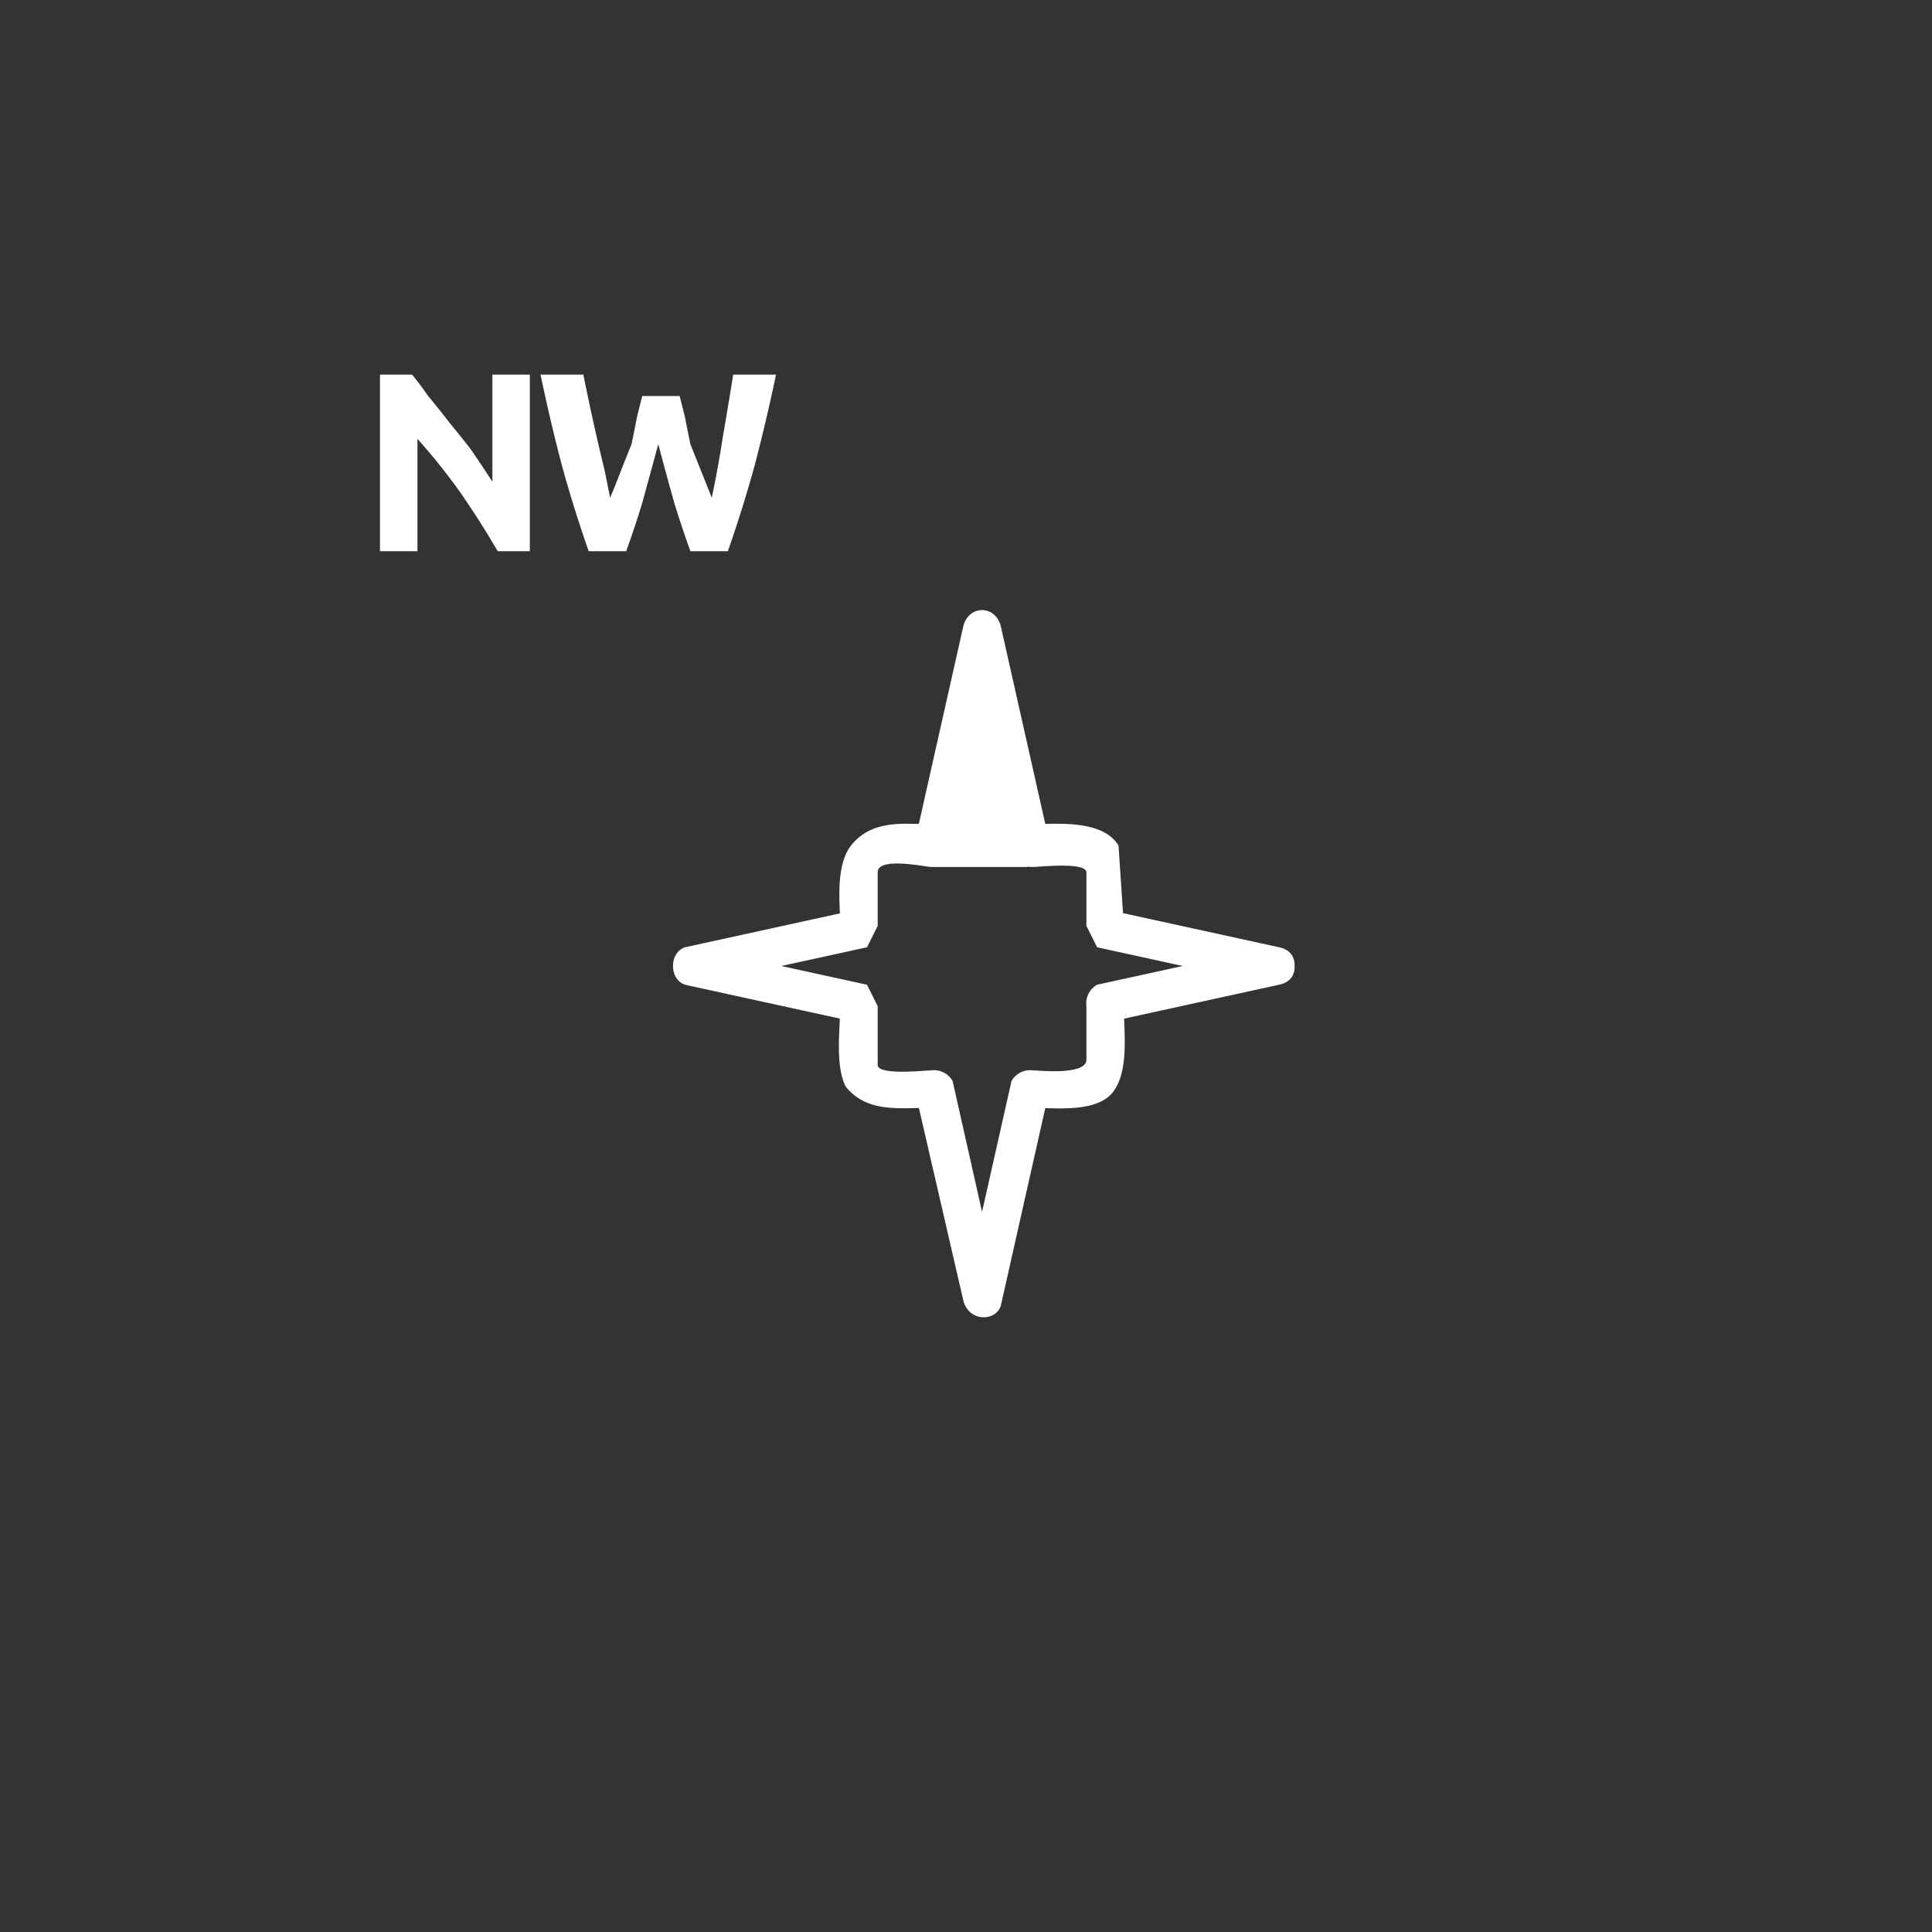 <svg xmlns="http://www.w3.org/2000/svg" width="361" height="361"><rect width="100%" height="100%" fill="#333333" stroke="none"/><path fill="#fff" d="M175 160l9-38 8 38z"/><path d="M176 160l9-38h-3l9 38 1-1h-17c-2 0-2 3 0 3h17l2-2-9-38c0-2-2-2-3 0l-9 38c0 2 3 2 3 0z" fill="#fff"/><path d="M239 177l-32-7 3 3-1-15c-3-5-12-4-16-4l3 3-9-40c-1-4-6-4-7 0l-9 40 3-3c-5 0-11-1-15 4-3 4-2 11-2 15l3-3-32 7c-3 1-3 6 0 7l32 7-3-3c0 4-1 11 1 15 4 5 10 4 16 4l-3-3 9 39c1 4 6 4 7 1l9-40-3 3c4 0 12 1 15-3s2-11 2-16l-3 3 32-7c5-1 3-8-2-7l-32 7a4 4 0 0 0-2 4v10c0 3-9 2-10 2a4 4 0 0 0-4 2l-9 40h7l-9-40a4 4 0 0 0-4-2c-1 0-10 1-10-1v-11l-2-4-32-7v7l32-7 2-4v-10c0-3 9-1 10-1 2 0 3-1 4-3l9-40h-7l9 40a4 4 0 0 0 4 3c1 0 10-1 10 1v10l2 4 32 7c5 1 7-6 2-7zM127 74l1 4a301 301 0 0 0 1 5l2 5 2 5a197 197 0 0 0 2-11 911 911 0 0 0 2-12h8a342 342 0 0 1-4 17 245 245 0 0 1-5 16h-7a218 218 0 0 1-3-9 852 852 0 0 1-3-11l-3 11a185 185 0 0 1-3 9h-7a245 245 0 0 1-5-16 344 344 0 0 1-4-17h8a443 443 0 0 0 4 18l1 5a101 101 0 0 0 2-5l2-5a213 213 0 0 0 1-5l1-4h7zm-34 29a168 168 0 0 0-7-11 115 115 0 0 0-8-10v21h-7V70h6a59 59 0 0 1 3 4 143 143 0 0 1 4 5 173 173 0 0 1 4 5 281 281 0 0 1 4 6V70h7v33h-6z" fill="#fff"/></svg>